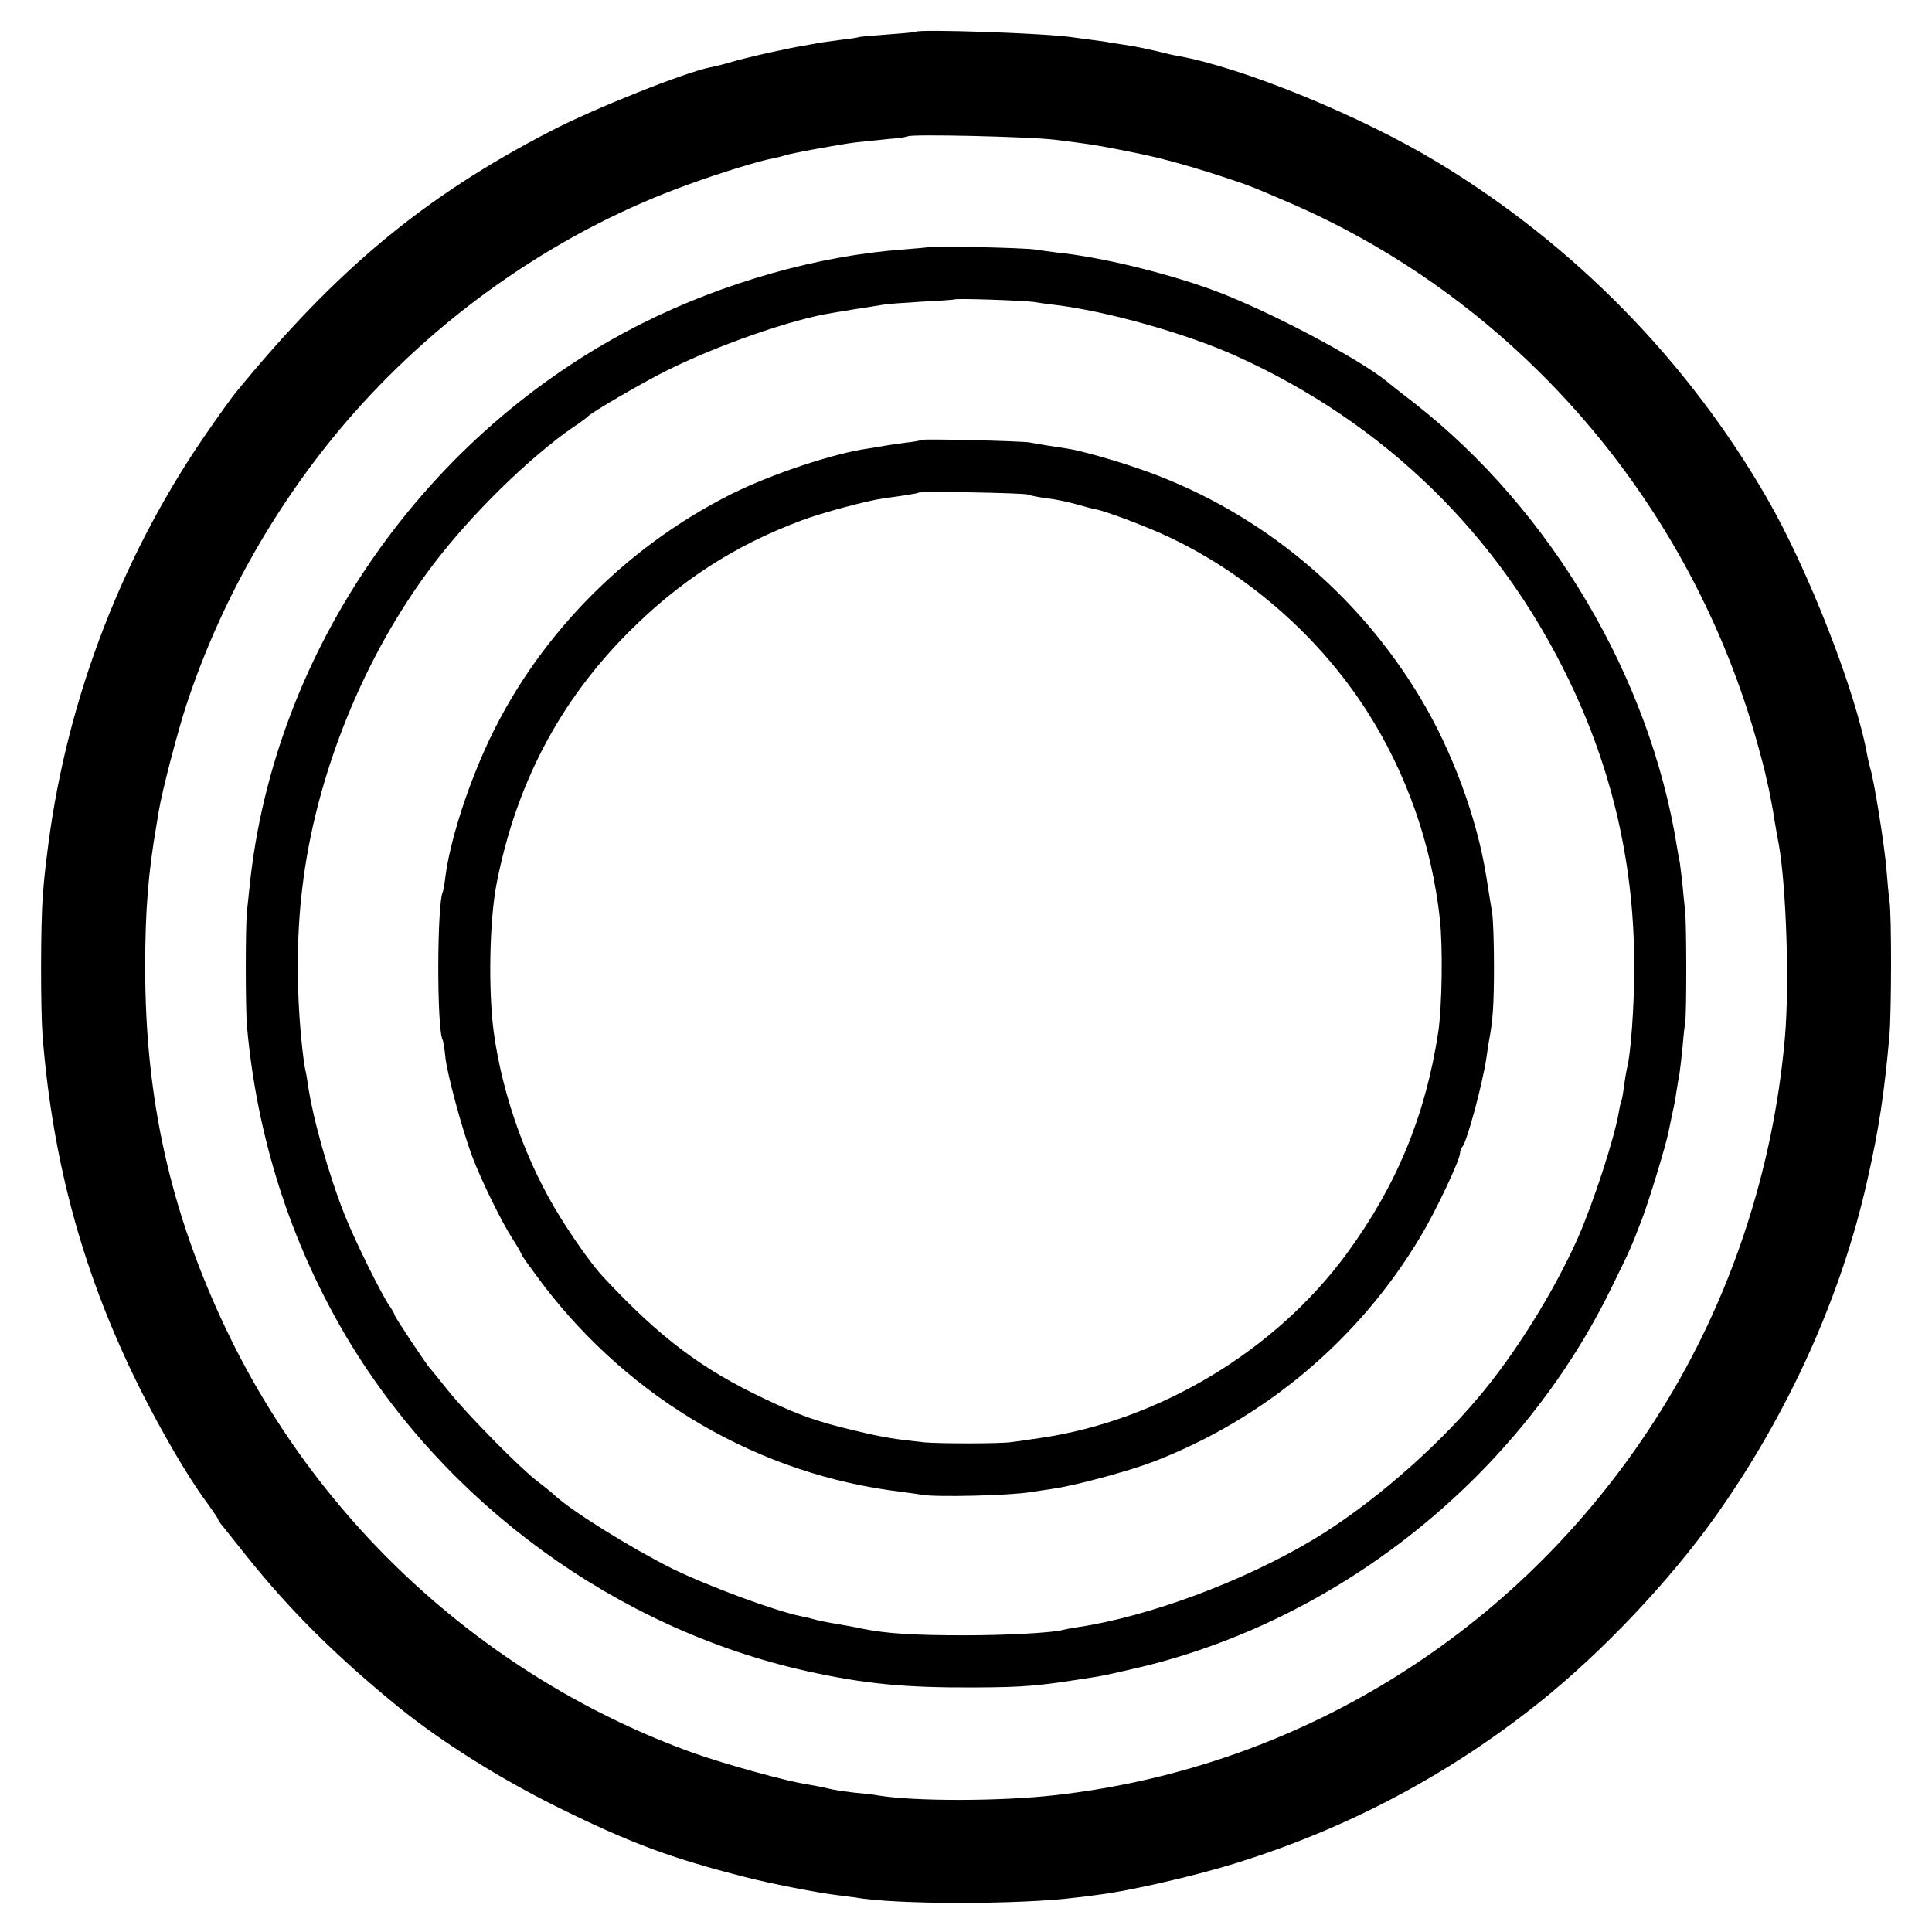 <?xml version="1.0" standalone="no"?>
<!DOCTYPE svg PUBLIC "-//W3C//DTD SVG 20010904//EN"
 "http://www.w3.org/TR/2001/REC-SVG-20010904/DTD/svg10.dtd">
<svg version="1.0" xmlns="http://www.w3.org/2000/svg"
 width="700pt" height="700pt" viewBox="0 0 700 700"
 preserveAspectRatio="xMidYMid meet">
<g transform="translate(0,700) scale(0.1,-0.1)"
fill="#000000" stroke="none">
<path d="M3318 6885 c-2 -2 -48 -6 -103 -10 -55 -4 -102 -8 -105 -10 -3 -1
-30 -6 -61 -9 -31 -4 -67 -9 -80 -11 -13 -3 -40 -7 -59 -11 -53 -8 -209 -43
-265 -60 -27 -8 -60 -16 -72 -18 -91 -18 -418 -148 -578 -231 -458 -237 -776
-501 -1143 -950 -9 -11 -50 -67 -90 -125 -311 -442 -517 -971 -587 -1510 -12
-96 -15 -117 -20 -190 -8 -98 -8 -405 -1 -500 37 -466 149 -871 351 -1277 80
-160 176 -325 243 -415 23 -32 42 -60 42 -62 0 -3 8 -16 19 -28 10 -13 49 -61
86 -108 157 -196 322 -360 550 -546 156 -126 367 -259 580 -364 257 -127 407
-183 675 -251 84 -22 262 -57 330 -65 25 -3 56 -7 70 -9 141 -26 602 -26 800
0 14 1 50 6 80 10 109 13 348 68 490 112 409 126 779 322 1110 587 228 183
470 439 637 674 263 371 455 796 549 1217 42 186 61 312 80 525 7 89 8 429 0
486 -3 21 -8 73 -11 114 -7 86 -44 319 -59 368 -3 9 -7 28 -10 42 -40 230
-214 676 -365 937 -288 498 -699 917 -1194 1216 -276 167 -701 341 -937 384
-14 2 -50 10 -80 18 -30 7 -77 17 -105 21 -27 4 -57 9 -65 10 -8 2 -35 6 -60
9 -25 3 -58 8 -75 10 -100 15 -555 30 -567 20z m502 -391 c114 -14 148 -19
225 -34 28 -6 59 -12 70 -14 96 -19 221 -54 365 -103 55 -19 58 -20 200 -81
822 -358 1449 -1087 1690 -1965 12 -43 23 -86 25 -95 2 -9 8 -37 14 -62 5 -25
15 -74 20 -110 6 -36 13 -76 16 -90 27 -153 39 -508 22 -700 -42 -481 -198
-950 -449 -1351 -488 -782 -1291 -1291 -2193 -1393 -201 -23 -513 -23 -645 -1
-14 3 -52 7 -85 10 -33 4 -76 10 -95 15 -19 5 -53 11 -75 15 -71 10 -298 73
-411 113 -740 266 -1354 822 -1693 1532 -203 426 -295 836 -295 1315 0 203 11
342 40 510 3 17 7 44 10 60 11 68 68 286 99 380 127 386 336 750 604 1055 332
376 757 667 1216 832 115 42 262 87 305 94 14 3 32 7 40 10 21 8 208 42 260
48 25 3 77 8 115 12 39 3 72 8 74 10 9 9 439 -1 531 -12z"/>
<path d="M3368 6105 c-2 -1 -45 -5 -96 -9 -305 -22 -649 -119 -944 -267 -785
-393 -1337 -1185 -1424 -2044 -3 -27 -7 -66 -9 -85 -6 -50 -6 -355 0 -420 36
-400 157 -778 356 -1117 361 -611 984 -1065 1673 -1218 208 -46 351 -60 606
-59 190 1 231 5 450 40 19 3 91 19 158 35 725 176 1367 693 1698 1368 74 151
71 144 114 256 26 69 84 259 95 312 2 10 8 38 13 63 6 25 13 63 16 85 4 23 8
51 11 64 2 13 7 56 11 95 3 39 8 82 10 96 5 30 5 363 -1 404 -2 16 -6 57 -9
90 -4 34 -8 71 -10 83 -3 11 -7 36 -10 54 -98 615 -457 1221 -951 1608 -44 34
-89 69 -99 78 -107 87 -438 261 -631 332 -173 63 -407 120 -565 136 -25 3 -61
8 -80 11 -34 6 -376 14 -382 9z m377 -199 c17 -3 53 -8 80 -11 188 -23 471
-103 652 -184 537 -242 952 -645 1207 -1174 160 -330 239 -681 237 -1047 0
-143 -13 -313 -26 -360 -2 -8 -7 -37 -11 -65 -3 -27 -8 -53 -10 -56 -2 -3 -6
-21 -9 -40 -16 -94 -93 -330 -148 -454 -87 -196 -230 -425 -363 -581 -160
-190 -394 -391 -594 -511 -255 -153 -600 -281 -858 -319 -20 -3 -42 -7 -49 -9
-32 -10 -197 -20 -358 -20 -182 0 -282 6 -371 24 -27 6 -62 12 -79 15 -44 7
-88 16 -107 22 -9 3 -25 6 -35 8 -94 19 -335 108 -468 173 -148 74 -361 206
-425 265 -14 13 -43 36 -64 52 -61 46 -255 243 -321 326 -33 41 -62 77 -65 80
-12 11 -130 189 -130 195 0 4 -9 19 -19 34 -28 39 -125 236 -161 326 -60 151
-118 358 -135 480 -3 22 -8 47 -10 55 -2 8 -6 38 -9 65 -22 196 -23 404 -1
585 48 413 226 850 478 1179 137 180 346 384 502 492 28 18 52 37 55 40 10 13
195 121 279 163 184 93 462 190 606 212 28 5 52 9 55 9 3 1 28 5 55 9 28 4 61
10 75 12 14 3 77 7 140 11 63 3 116 7 118 8 5 5 255 -4 287 -9z"/>
<path d="M3339 5406 c-2 -2 -28 -7 -58 -10 -30 -4 -64 -9 -75 -11 -12 -2 -39
-7 -60 -10 -124 -17 -352 -93 -496 -165 -395 -198 -717 -532 -893 -925 -71
-159 -127 -338 -143 -460 -3 -27 -8 -52 -9 -55 -22 -37 -23 -502 -1 -538 2 -4
7 -33 10 -65 7 -61 59 -254 95 -352 31 -84 106 -238 147 -302 19 -29 34 -56
34 -59 0 -3 34 -50 75 -105 319 -420 788 -693 1300 -754 28 -4 61 -8 75 -11
52 -9 318 -3 395 10 22 3 58 9 80 12 79 11 272 63 364 98 403 155 746 443 968
816 55 91 143 278 143 302 0 7 4 18 9 24 16 18 72 223 87 324 3 25 8 54 10 65
13 67 17 127 17 265 0 85 -3 173 -7 195 -4 22 -13 81 -21 130 -34 213 -124
455 -238 645 -228 381 -576 670 -987 820 -95 35 -244 78 -295 85 -28 4 -105
16 -135 22 -30 5 -386 14 -391 9z m386 -198 c6 -3 35 -9 65 -13 30 -3 78 -13
106 -21 28 -8 61 -17 73 -19 39 -7 194 -66 271 -103 287 -137 542 -362 713
-629 143 -224 234 -482 264 -753 11 -101 8 -316 -6 -410 -46 -301 -150 -554
-330 -800 -258 -353 -680 -607 -1111 -670 -41 -6 -88 -13 -105 -15 -39 -6
-257 -6 -315 -1 -105 11 -151 18 -250 42 -136 32 -202 55 -328 115 -231 109
-382 223 -587 443 -34 36 -100 127 -154 214 -122 195 -210 439 -242 672 -20
149 -16 402 10 537 70 360 227 661 480 914 185 185 383 313 624 403 74 28 242
73 297 80 71 10 125 18 128 21 6 6 388 -1 397 -7z"/>
</g>
</svg>

